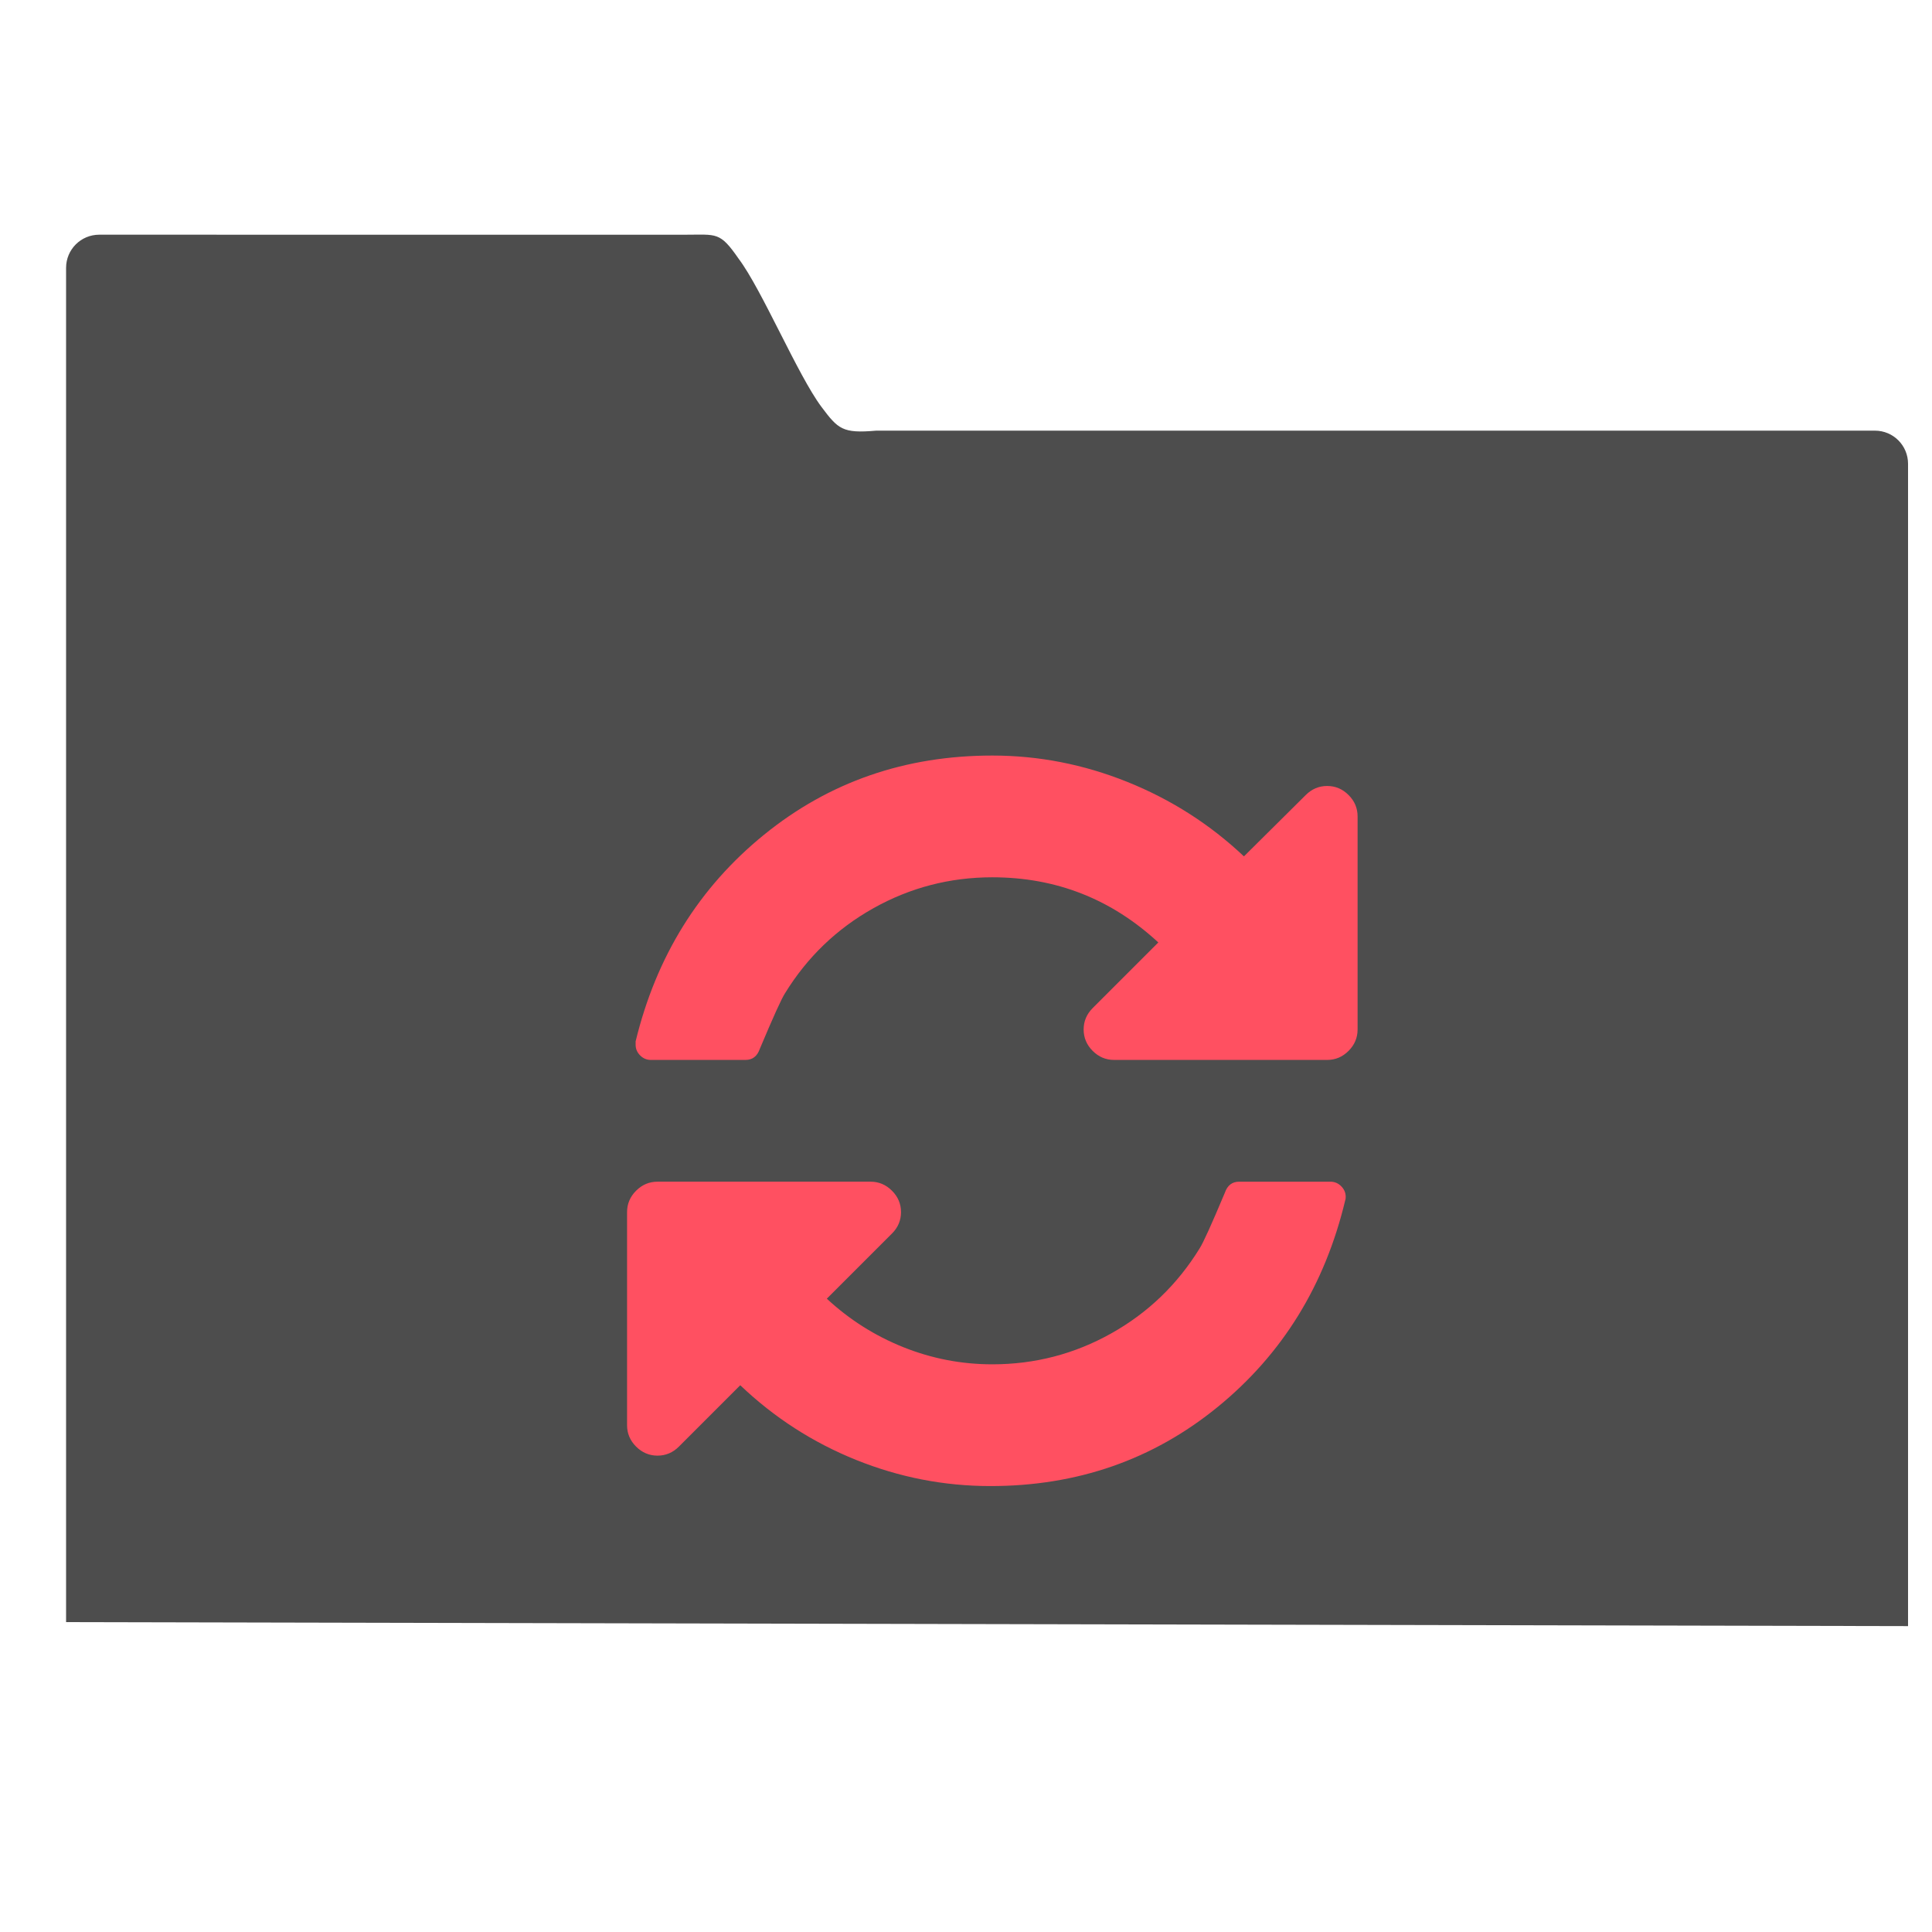 <?xml version="1.0" encoding="UTF-8" standalone="no"?>
<svg xmlns="http://www.w3.org/2000/svg" width="22" height="22" version="1.1">
 <g transform="translate(-326,-534.362)">
  <g transform="translate(-1,1)">
   <g transform="translate(0,2.6624435e-6)">
    <g transform="translate(-21.259,0.358)">
     <g transform="matrix(0.8,0,0,0.8,38.802,118.565)">
      <g transform="translate(27.682,0.128)">
       <g transform="matrix(0.976,0,0,-0.976,8.938,1042.07)">
        <g transform="translate(0,2.1929912e-5)">
         <g transform="matrix(0.436,0,0,-0.436,149.604,752.169)">
          <g transform="translate(547.694,-328.437)">
           <g transform="matrix(0.126,0,0,0.126,-162.532,751.546)">
            <g transform="translate(673.228,402.741)">
             <g transform="matrix(35.176,0,0,35.176,56.183,-36312.669)" style="fill:#4d4d4d;fill-opacity:1">
              <g style="fill:#4d4d4d;fill-opacity:1;" transform="matrix(0.905,0,0,0.905,-365.917,562.06)">
               <g style="fill:#4d4d4d;fill-opacity:1;" transform="matrix(0.053,0,0,0.053,440.489,510.846)">
                <g style="fill:#4d4d4d;fill-opacity:1;" transform="matrix(2.611,0,0,2.611,-768.225,390.279)">
                 <path d="m 43.887,-36.699 c -1.108,0 -2,0.892 -2,2 l 0,81.609 111,0.24 0,-70.041 c 0,-1.108 -0.892,-2 -2,-2 l -60.174,0 c -2.039,0.18 -2.301,-0.09 -3.308,-1.435 -1.429,-1.912 -3.586,-7.065 -4.992,-8.929 -1.129,-1.633 -1.312,-1.443 -3.184,-1.443 z" style="fill:#4d4d4d;fill-opacity:1;"/>
                </g>
               </g>
              </g>
             </g>
            </g>
           </g>
          </g>
         </g>
        </g>
       </g>
      </g>
     </g>
    </g>
   </g>
   <g transform="matrix(0.831,0,0,0.831,5.29,102.657)">
    <g transform="translate(27.682,0.128)">
     <g transform="matrix(0.976,0,0,-0.976,8.938,1042.07)">
      <g transform="translate(0,2.1929912e-5)">
       <g transform="matrix(0.436,0,0,-0.436,149.604,752.169)">
        <g transform="translate(547.694,-328.437)">
         <g transform="matrix(0.126,0,0,0.126,-162.532,751.546)">
          <g transform="translate(673.228,402.741)">
           <g transform="matrix(18.649,0,0,18.649,-8191.633,-9731.652)">
            <g style="fill:#da4453;fill-opacity:1" transform="translate(27.682,0.128)">
             <g transform="matrix(0.08,0,0,0.08,424.636,540.599)" style="fill:#da4453;fill-opacity:1">
              <g style="fill:#da4453;fill-opacity:1">
               <path d="m 124.023,7.191 c -1.031,-1.031 -2.254,-1.548 -3.666,-1.548 -1.412,0 -2.633,0.517 -3.666,1.548 L 106.1,17.702 C 100.288,12.216 93.634,7.965 86.139,4.951 78.645,1.937 70.93,0.43 63,0.43 48.063,0.43 35.028,4.951 23.893,13.995 12.758,23.038 5.426,34.837 1.895,49.394 l 0,0.57 c 0,0.706 0.258,1.317 0.774,1.833 0.516,0.516 1.127,0.774 1.833,0.774 l 16.213,0 c 1.195,0 2.009,-0.625 2.444,-1.874 2.281,-5.431 3.72,-8.608 4.318,-9.532 3.802,-6.192 8.853,-11.053 15.154,-14.584 6.301,-3.53 13.09,-5.296 20.368,-5.296 10.918,0 20.396,3.721 28.435,11.162 L 80.189,43.69 c -1.03,1.032 -1.547,2.255 -1.547,3.667 0,1.412 0.517,2.634 1.547,3.666 1.033,1.032 2.256,1.548 3.668,1.548 l 36.5,0 c 1.412,0 2.634,-0.516 3.666,-1.548 1.031,-1.032 1.547,-2.254 1.547,-3.666 l 0,-36.5 c 0,-1.412 -0.513,-2.634 -1.547,-3.666 l 0,0 z" style="fill:#ff5061;fill-opacity:1"/>
               <path d="m 120.926,73.429 -15.644,0 c -1.194,0 -2.009,0.624 -2.443,1.874 -2.28,5.432 -3.72,8.608 -4.317,9.532 -3.803,6.19 -8.854,11.053 -15.154,14.583 -6.301,3.531 -13.09,5.296 -20.368,5.296 -5.268,0 -10.347,-0.977 -15.235,-2.933 -4.888,-1.956 -9.261,-4.727 -13.117,-8.312 L 45.81,82.308 c 1.032,-1.031 1.548,-2.255 1.548,-3.666 0,-1.412 -0.516,-2.635 -1.548,-3.666 -1.032,-1.033 -2.254,-1.549 -3.666,-1.549 l -36.5,0 c -1.413,0 -2.635,0.516 -3.667,1.549 -1.032,1.031 -1.548,2.254 -1.548,3.666 l 0,36.5 c 0,1.411 0.516,2.635 1.548,3.666 1.033,1.031 2.255,1.549 3.667,1.549 1.412,0 2.634,-0.518 3.666,-1.549 l 10.51,-10.511 c 5.812,5.54 12.425,9.804 19.839,12.791 7.414,2.988 15.086,4.481 23.016,4.481 14.883,0 27.864,-4.521 38.944,-13.565 11.08,-9.043 18.358,-20.843 21.835,-35.399 0.055,-0.108 0.081,-0.299 0.081,-0.57 0,-0.706 -0.259,-1.316 -0.775,-1.833 -0.517,-0.514 -1.128,-0.773 -1.834,-0.773 l 0,0 z" style="fill:#ff5061;fill-opacity:1"/>
              </g>
             </g>
            </g>
           </g>
          </g>
         </g>
        </g>
       </g>
      </g>
     </g>
    </g>
   </g>
  </g>
 </g>
</svg>
